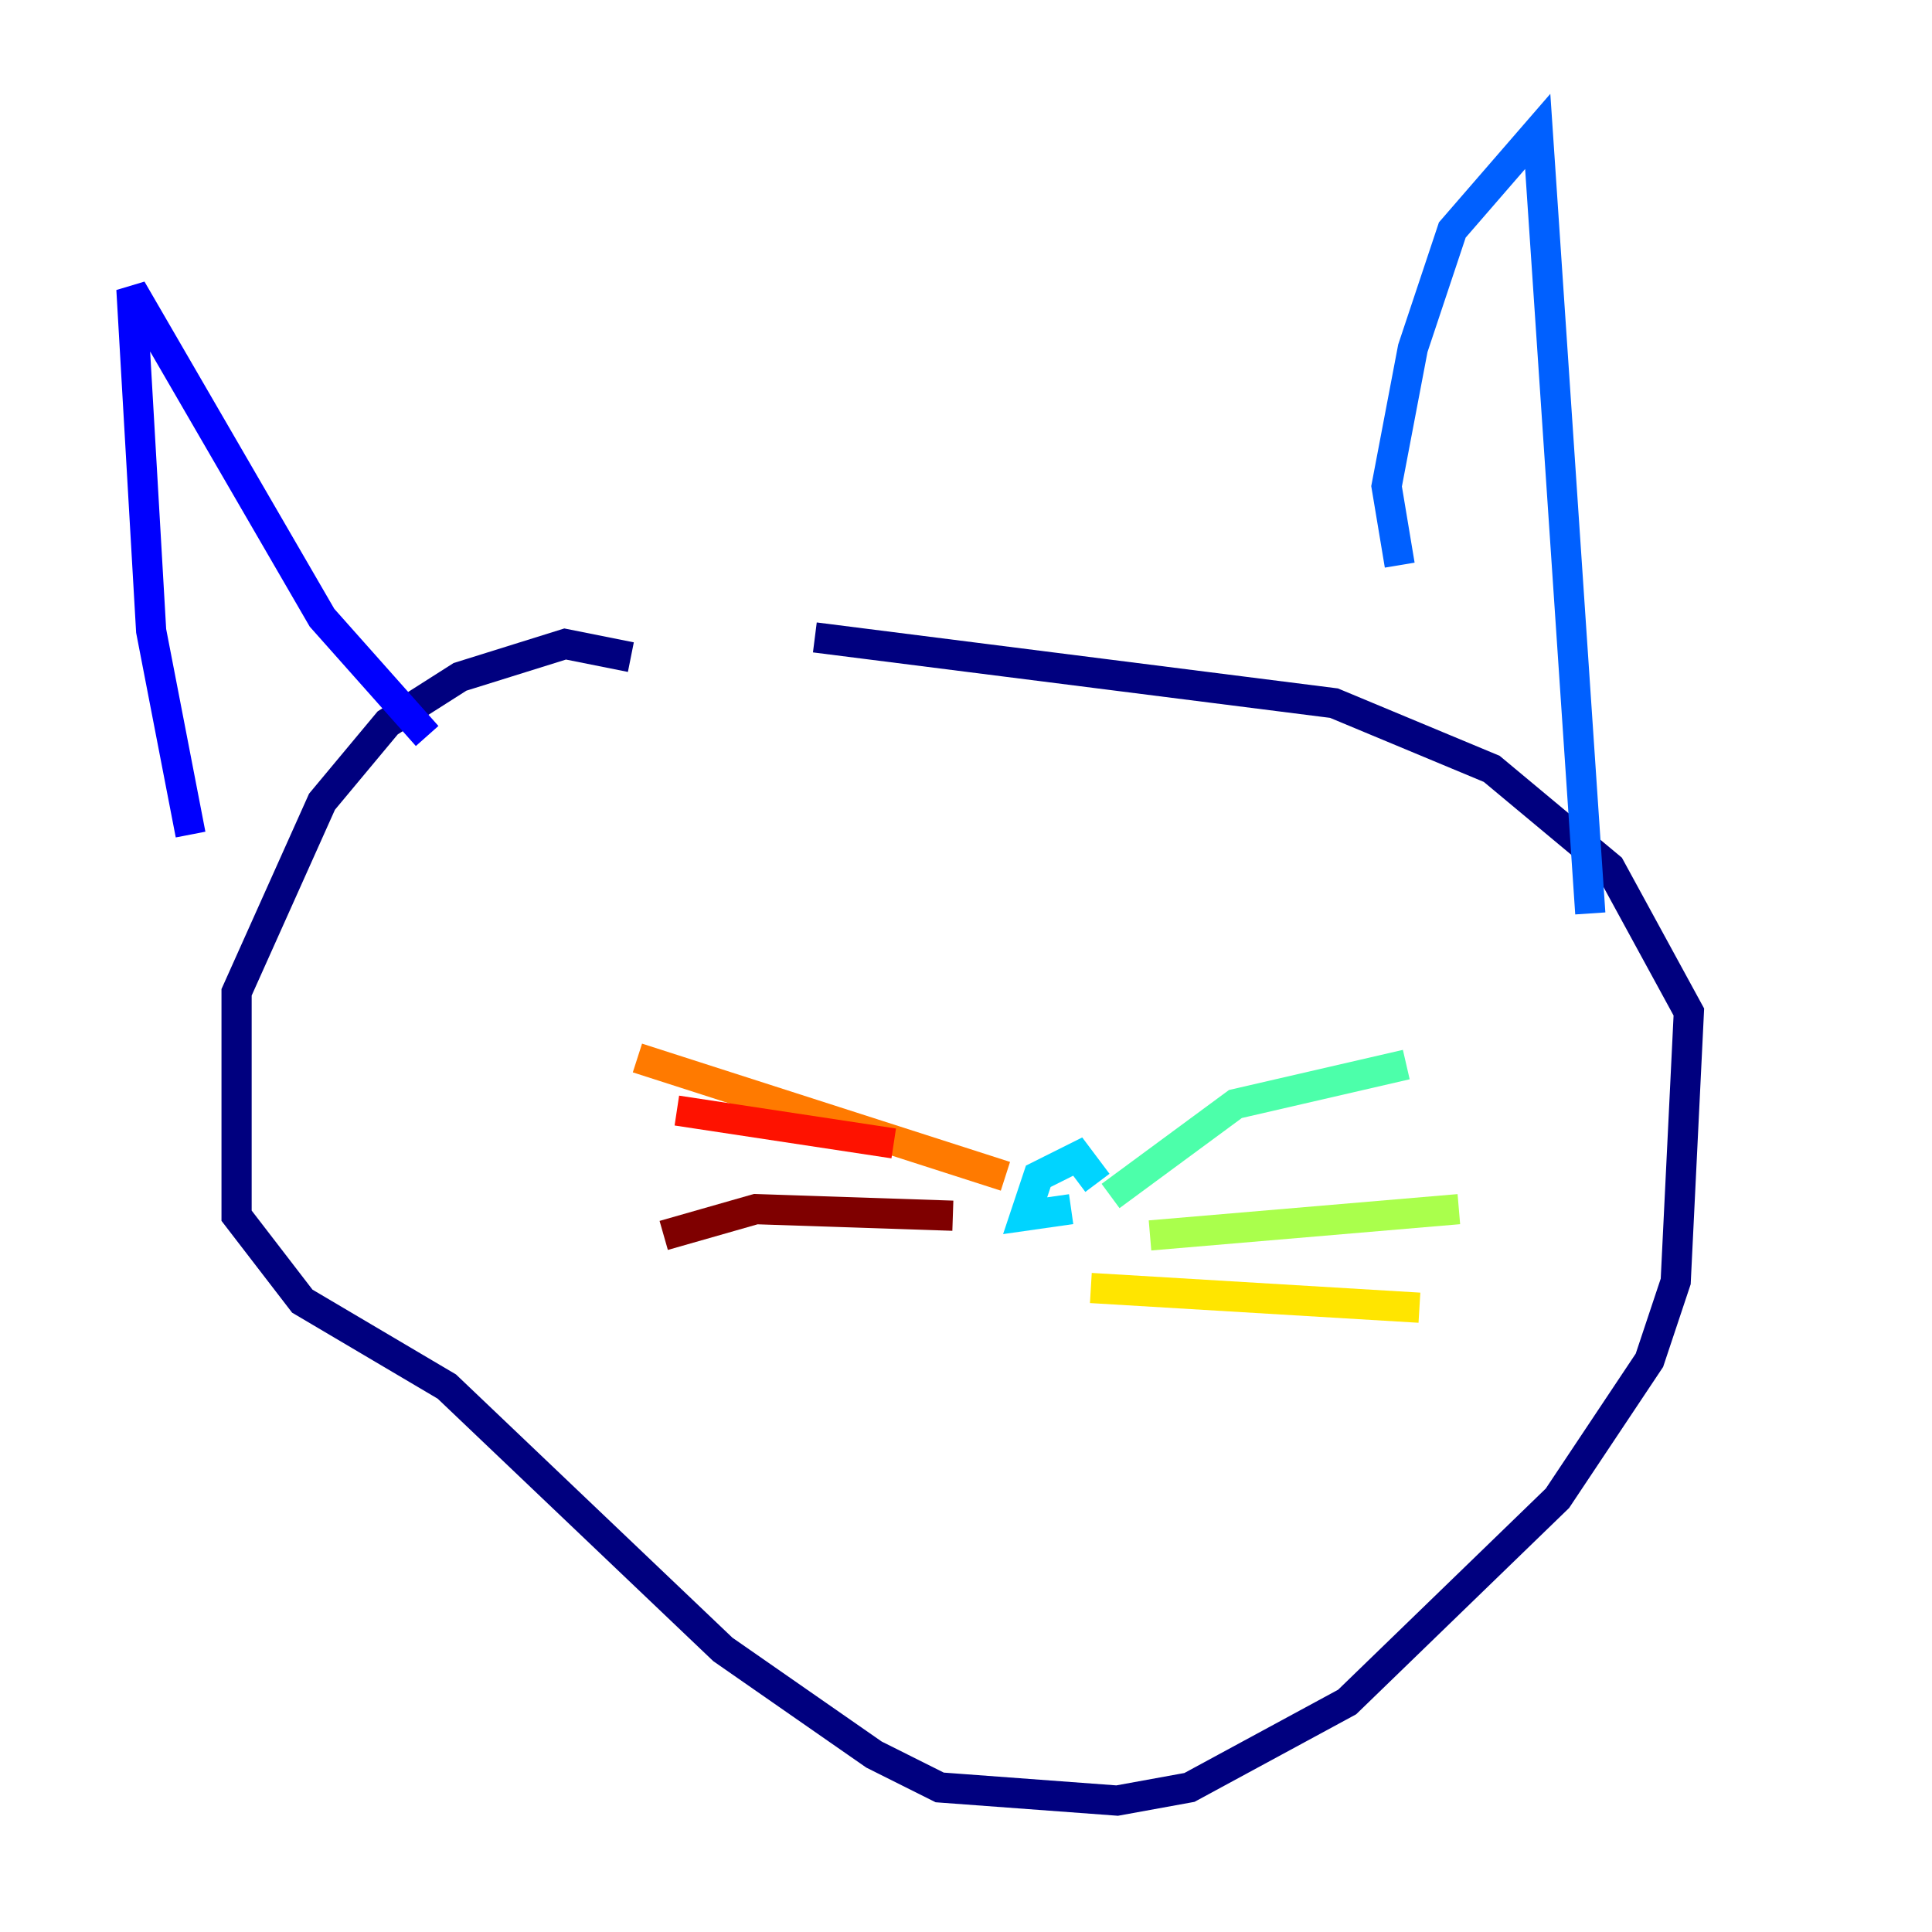 <?xml version="1.0" encoding="utf-8" ?>
<svg baseProfile="tiny" height="128" version="1.2" viewBox="0,0,128,128" width="128" xmlns="http://www.w3.org/2000/svg" xmlns:ev="http://www.w3.org/2001/xml-events" xmlns:xlink="http://www.w3.org/1999/xlink"><defs /><polyline fill="none" points="41.796,43.537 37.442,42.667 30.476,44.843 25.687,47.891 21.333,53.116 15.674,65.742 15.674,80.544 20.027,86.204 29.605,91.864 47.891,109.279 57.905,116.245 62.258,118.422 74.014,119.293 78.803,118.422 89.252,112.762 103.184,99.265 109.279,90.122 111.02,84.898 111.891,67.048 106.667,57.469 98.83,50.939 88.381,46.585 53.986,42.231" stroke="#00007f" stroke-width="2" /><polyline fill="none" points="12.626,55.292 10.014,41.796 8.707,19.157 21.333,40.925 28.299,48.762" stroke="#0000fe" stroke-width="2" /><polyline fill="none" points="92.735,37.442 91.864,32.218 93.605,23.075 96.218,15.238 101.878,8.707 105.361,60.517" stroke="#0060ff" stroke-width="2" /><polyline fill="none" points="72.707,78.367 71.401,76.626 68.789,77.932 67.918,80.544 70.966,80.109" stroke="#00d4ff" stroke-width="2" /><polyline fill="none" points="73.578,79.238 81.85,73.143 93.17,70.531" stroke="#4cffaa" stroke-width="2" /><polyline fill="none" points="76.191,81.85 96.653,80.109" stroke="#aaff4c" stroke-width="2" /><polyline fill="none" points="72.272,85.333 94.041,86.639" stroke="#ffe500" stroke-width="2" /><polyline fill="none" points="66.612,77.932 42.231,70.095" stroke="#ff7a00" stroke-width="2" /><polyline fill="none" points="59.211,75.755 44.843,73.578" stroke="#fe1200" stroke-width="2" /><polyline fill="none" points="63.129,80.544 50.068,80.109 43.973,81.85" stroke="#7f0000" stroke-width="2" /></svg>